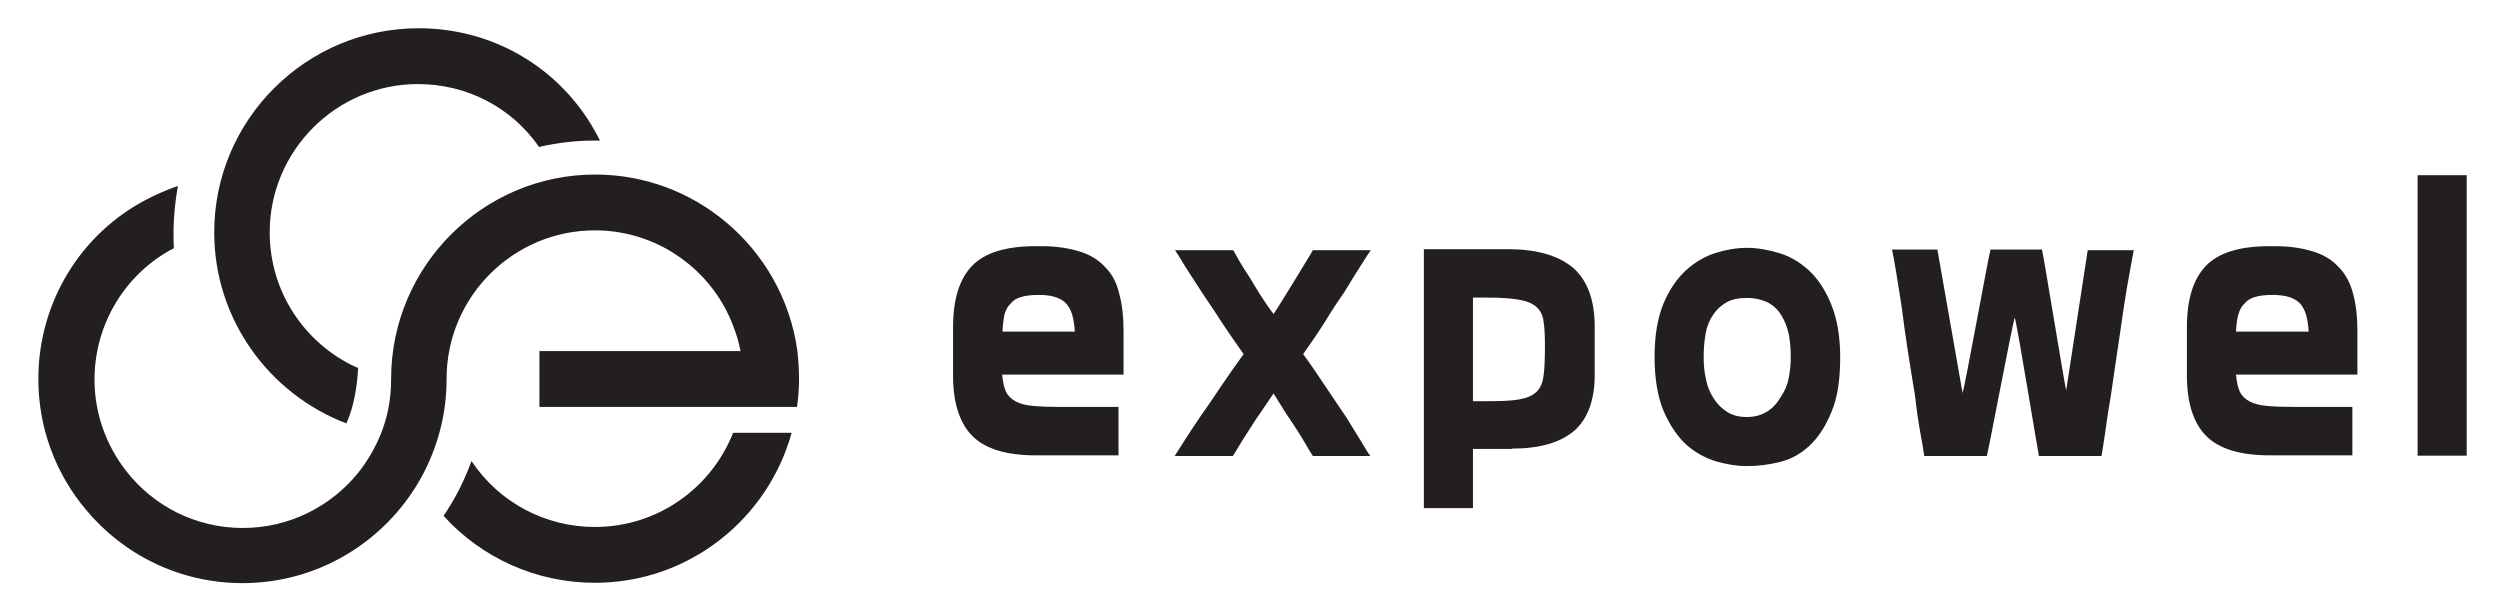 <?xml version="1.0" encoding="utf-8"?>
<!-- Generator: Adobe Illustrator 22.0.1, SVG Export Plug-In . SVG Version: 6.00 Build 0)  -->
<svg version="1.1" id="레이어_1" xmlns="http://www.w3.org/2000/svg" xmlns:xlink="http://www.w3.org/1999/xlink" x="0px"
	 y="0px" viewBox="0 0 743.4 180" style="enable-background:new 0 0 743.4 180;" xml:space="preserve">
<style type="text/css">
	.st0{fill:#231F20;}
</style>
<g>
	<path class="st0" d="M328.7,79.5c-1.9-2.1-4.4-3.7-7.6-4.7c-3.2-1-7-1.6-11.3-1.6H308c-8.8,0-15.1,1.9-18.9,5.8
		c-3.8,3.9-5.7,10-5.7,18.3v15c0.1,7.9,2.1,13.8,5.9,17.5c3.8,3.7,10,5.6,18.7,5.6h24.6v-14.4h-17.4c-3.2,0-5.9-0.1-8-0.3
		c-2.1-0.2-3.8-0.6-5.1-1.3c-1.3-0.7-2.3-1.6-2.9-2.8c-0.6-1.2-1-3-1.2-5.2h36.1V98.6c0-4.3-0.4-8.1-1.3-11.3
		C332.1,84.2,330.7,81.5,328.7,79.5 M298.1,98.6c0.1-2,0.3-3.7,0.6-5.1c0.4-1.4,1-2.5,1.9-3.3c0.7-0.9,1.7-1.5,3.1-1.9
		c1.3-0.4,3.1-0.6,5.2-0.6c1.9,0,3.5,0.2,4.8,0.6c1.3,0.4,2.4,1,3.3,1.9c0.8,0.9,1.4,2,1.8,3.3c0.4,1.4,0.7,3.1,0.8,5.1H298.1z"/>
	<path class="st0" d="M399.8,86.8c1.7-2.9,3.3-5.4,4.7-7.6c1.4-2.2,2.4-3.8,3.1-4.8h-17.2c-0.5,0.9-1.2,2-2.1,3.5
		c-0.9,1.5-1.8,3-2.8,4.6c-1.2,1.9-2.3,3.8-3.5,5.7c-1.2,1.9-2.3,3.7-3.3,5.2c-1.2-1.6-2.4-3.3-3.6-5.2c-1.2-1.9-2.4-3.8-3.5-5.7
		c-1.1-1.6-2-3.1-2.9-4.6c-0.8-1.5-1.5-2.6-2-3.5h-17.3c0.7,1,1.7,2.6,3,4.8c1.4,2.2,3,4.7,4.9,7.6c1.9,2.9,4,5.9,6.1,9.2
		c2.1,3.2,4.3,6.3,6.4,9.3c-2.3,3.2-4.6,6.4-6.8,9.7c-2.2,3.3-4.3,6.4-6.3,9.2c-1.9,2.8-3.5,5.3-4.8,7.3c-1.3,2.1-2.2,3.5-2.6,4.1
		h17.3c0.4-0.6,1.1-1.7,1.9-3.1c0.8-1.4,1.8-2.9,2.9-4.6c1.1-1.7,2.2-3.5,3.5-5.3c1.2-1.8,2.5-3.7,3.8-5.6c1.2,1.9,2.3,3.7,3.5,5.6
		c1.2,1.8,2.4,3.6,3.5,5.3c1.1,1.7,2,3.2,2.8,4.6c0.8,1.4,1.4,2.4,1.9,3.1h17.1c-0.5-0.6-1.4-2-2.6-4.1c-1.3-2.1-2.8-4.5-4.5-7.3
		c-1.9-2.8-4-5.9-6.2-9.2c-2.2-3.3-4.4-6.6-6.7-9.7c2.1-3,4.2-6,6.3-9.3C395.8,92.7,397.8,89.6,399.8,86.8"/>
	<path class="st0" d="M448.5,74.1h-25.1v77H438v-17.6h11.5v-0.1c8.4,0,14.5-1.8,18.6-5.3c4-3.5,6.1-9.1,6.1-16.6v-3.2V104v-4.2v-3.6
		c-0.2-7.6-2.4-13.2-6.7-16.8C463.1,75.9,456.8,74.1,448.5,74.1 M459,111.7c-0.3,2.2-1,3.8-2.1,4.8c-1.2,1.2-3,1.9-5.3,2.3
		c-2.3,0.4-5.5,0.5-9.5,0.5H438V88.5h4.1c4,0,7.2,0.2,9.5,0.6c2.3,0.4,4.1,1.1,5.3,2.2c1.2,1.1,1.9,2.5,2.1,4.4
		c0.3,1.8,0.4,4.2,0.4,7.2C459.4,106.5,459.3,109.5,459,111.7"/>
	<path class="st0" d="M538.1,80.6c-2.7-2.5-5.6-4.3-8.9-5.3c-3.3-1-6.5-1.6-9.7-1.6c-3,0-6.1,0.5-9.3,1.5c-3.2,1-6.1,2.7-8.9,5.2
		c-2.7,2.5-5,5.9-6.7,10c-1.7,4.2-2.6,9.4-2.6,15.7c0,6.4,0.9,11.7,2.6,15.9c1.8,4.2,4,7.6,6.8,10.2c2.7,2.4,5.7,4,8.9,5
		c3.2,0.9,6.2,1.4,9.2,1.4c3.2,0,6.4-0.4,9.7-1.2c3.3-0.8,6.2-2.4,8.8-4.8c2.7-2.5,4.9-5.9,6.6-10.1c1.8-4.2,2.6-9.6,2.6-16.3
		c0-6.1-0.9-11.3-2.6-15.5C542.9,86.4,540.7,83.1,538.1,80.6 M531.9,112.4c-0.4,2.1-1.2,3.9-2.3,5.5c-1,1.8-2.3,3.3-4,4.4
		c-1.7,1.1-3.7,1.7-6.2,1.7c-2.3,0-4.2-0.5-5.8-1.5c-1.6-1-2.9-2.3-4-4c-1.1-1.7-1.9-3.5-2.3-5.7c-0.5-2.1-0.7-4.3-0.7-6.6
		c0-2.5,0.2-4.9,0.6-7.1c0.4-2.2,1.2-4.1,2.3-5.6c1-1.5,2.3-2.7,3.9-3.6c1.6-0.9,3.6-1.3,6-1.3c2.5,0,4.5,0.5,6.2,1.3
		c1.7,0.9,3,2.1,4,3.7c1.1,1.7,1.8,3.6,2.3,5.7c0.4,2.2,0.6,4.4,0.6,6.8C532.5,108.2,532.3,110.3,531.9,112.4"/>
	<path class="st0" d="M614.4,116.1c-0.6-2.4-6.4-38.3-7.2-41.9h-15.3c-0.9,3.6-7.5,40.1-8.3,42.7l-7.5-42.7h-13.5
		c0.3,1.2,0.7,3.4,1.2,6.5c0.5,3.1,1.1,6.7,1.7,10.7c0.5,4,1.1,8.3,1.8,12.9c0.7,4.5,1.4,8.9,2.1,13c0.5,4.3,1,8,1.6,11.2
		s1,5.6,1.2,7.1h18.6c0.4-1.1,7.5-38.7,8.3-41.2c0.8,2.4,6.9,40.1,7.2,41.2h18.6c0.3-1.5,0.6-3.9,1.1-7c0.4-3.2,1-6.9,1.7-11.1
		c0.6-4.1,1.2-8.4,1.9-13c0.7-4.5,1.3-8.8,1.9-12.9c0.6-4,1.2-7.6,1.8-10.7c0.5-3.1,1-5.3,1.2-6.5h-13.7L614.4,116.1z"/>
	<path class="st0" d="M695.5,79.5c-1.9-2.1-4.4-3.7-7.6-4.7c-3.2-1-7-1.6-11.3-1.6h-1.7c-8.8,0-15.1,1.9-18.9,5.8
		c-3.8,3.9-5.7,10-5.7,18.3v15c0.1,7.9,2.1,13.8,5.9,17.5c3.8,3.7,10,5.6,18.7,5.6h24.6v-14.4h-17.4c-3.2,0-5.9-0.1-8-0.3
		c-2.1-0.2-3.8-0.6-5.1-1.3c-1.3-0.7-2.3-1.6-2.9-2.8c-0.6-1.2-1-3-1.2-5.2h36.1V98.6c0-4.3-0.4-8.1-1.3-11.3
		C698.9,84.2,697.5,81.5,695.5,79.5 M664.9,98.6c0.1-2,0.3-3.7,0.7-5.1c0.4-1.4,1-2.5,1.9-3.3c0.7-0.9,1.7-1.5,3.1-1.9
		c1.3-0.4,3.1-0.6,5.2-0.6c1.9,0,3.5,0.2,4.8,0.6c1.3,0.4,2.4,1,3.3,1.9c0.8,0.9,1.4,2,1.8,3.3c0.4,1.4,0.7,3.1,0.8,5.1H664.9z"/>
	<rect x="718.9" y="52.1" class="st0" width="14.6" height="83.4"/>
</g>
<g>
	<path class="st0" d="M237.1,104.3c-2.1-15.3-10-28.9-21.3-38.3c-10.5-8.8-24.1-14.1-38.8-14.1c-33.4,0-60.6,27.2-60.7,60.6
		c0,0.1,0,0.1,0,0.2v0.1c0,3.1-0.3,6.2-0.9,9.1c-0.5,2.4-1.2,4.7-2.1,7c-1.7,4.2-4,8.2-6.8,11.7c-8.1,10-20.5,16.4-34.3,16.4
		c-14.2,0-26.8-6.7-34.8-17.1c-5.8-7.5-9.3-16.9-9.3-27c0-16.6,9.2-31.6,23.6-39.1c-0.1-1.5-0.1-3-0.1-4.5c0-4.8,0.5-9.5,1.3-14
		c-3.2,1.1-6.2,2.4-9.1,3.9C24,69.4,11.4,89.9,11.4,112.7c0,14.8,5.3,28.3,14.1,38.8c11.1,13.4,27.9,21.9,46.6,21.9
		c22.5,0,42.2-12.3,52.7-30.6c0.1-0.2,0.3-0.5,0.4-0.7c4.8-8.7,7.6-18.7,7.6-29.3v-0.2c0-24.3,19.8-44.1,44.1-44.1
		c10.2,0,19.6,3.5,27,9.3c6.2,4.8,11.1,11.3,14,18.8c1,2.5,1.8,5.1,2.3,7.8h-59.8v16.6h59.8h16.8c0.4-2.7,0.6-5.5,0.6-8.3
		C237.6,109.8,237.4,107,237.1,104.3"/>
	<path class="st0" d="M176.9,156.7c-14.8,0-28.5-7.3-36.7-19.6c-2.1,5.8-4.9,11.3-8.3,16.3c11.4,12.6,27.7,19.9,45,19.9
		c27.9,0,51.4-18.9,58.5-44.6H218C211.5,145.1,195.6,156.7,176.9,156.7"/>
	<path class="st0" d="M103,125.9c2.3-5,3.2-11.2,3.5-16.5c-0.2-0.1-0.4-0.2-0.6-0.2c-15.2-7-25.7-22.3-25.7-40.1
		c0-24.3,19.8-44.1,44.1-44.1c14.5,0,27.8,6.9,36,18.7c5.3-1.2,10.7-1.9,16.4-1.9c0.6,0,1.2,0,1.7,0l0,0c-0.8-1.7-1.8-3.3-2.7-4.9
		C164.7,19,145.5,8.4,124.5,8.4C91,8.4,63.7,35.6,63.7,69.1C63.7,95,80.1,117.2,103,125.9"/>
</g>
</svg>
